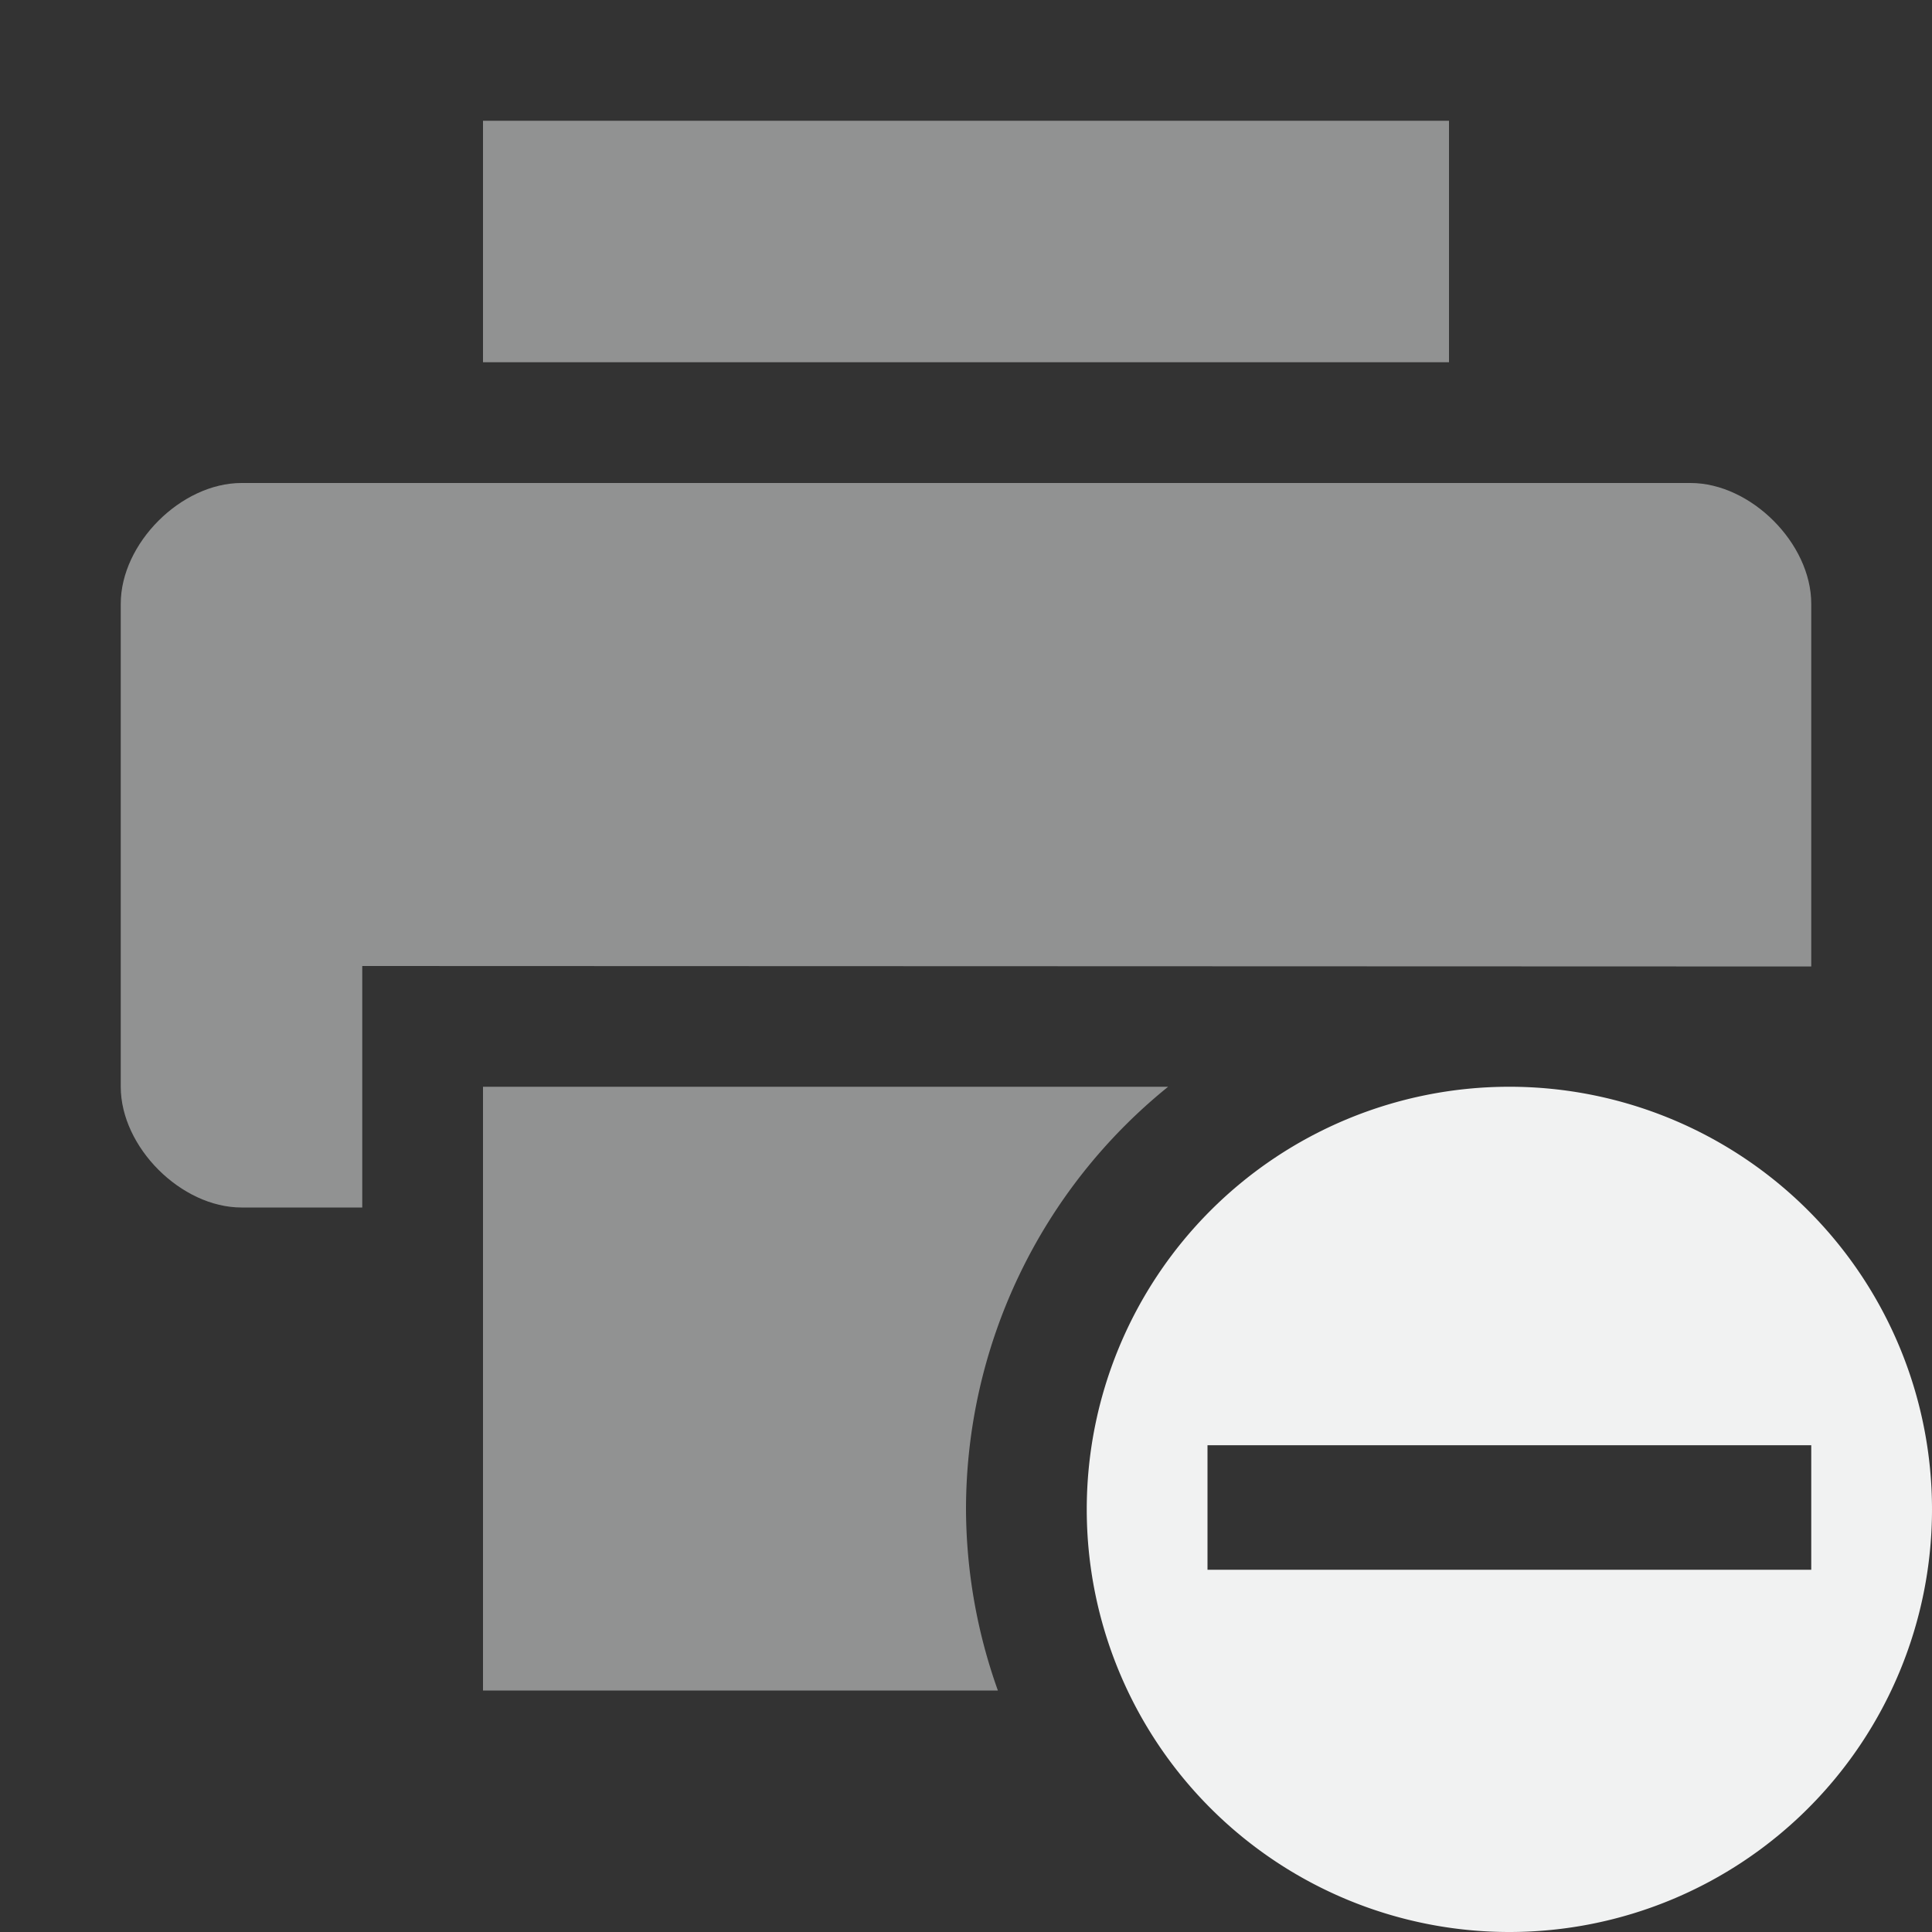 <?xml version="1.0" encoding="UTF-8" standalone="no"?>
<!--Part of Monotone: https://github.com/sixsixfive/Monotone, released under cc-by-sa_v4-->
<svg xmlns="http://www.w3.org/2000/svg" version="1.1" viewBox="0 0 16 16" width="32" height="32">
 <rect x="0" y="0" width="16" height="16" fill="#333333" stroke="none"/>
 <g fill="#f1f2f2">
  <path opacity=".5" d="m2 4c-0.5 0-1 0.5-1 1v4c0 0.5 0.5 1 1 1h1v-2l12 0.004v-3.004c0-0.5-0.5-1-1-1zm2-3v2h8v-2z"/>
  <path opacity=".5" d="m4 9v5h4.264a4.5 4.5 0 0 1 -0.264 -1.5 4.5 4.5 0 0 1 1.674 -3.5h-5.674z" stroke-width="1.323"/>
  <path style="color:#f1f2f2" d="m12.5 9a3.5 3.5 0 1 0 0 7 3.5 3.5 0 0 0 0 -7zm-2.5 2.969h5v1.031h-5z" class="error" overflow="visible"/>
 </g>
</svg>
